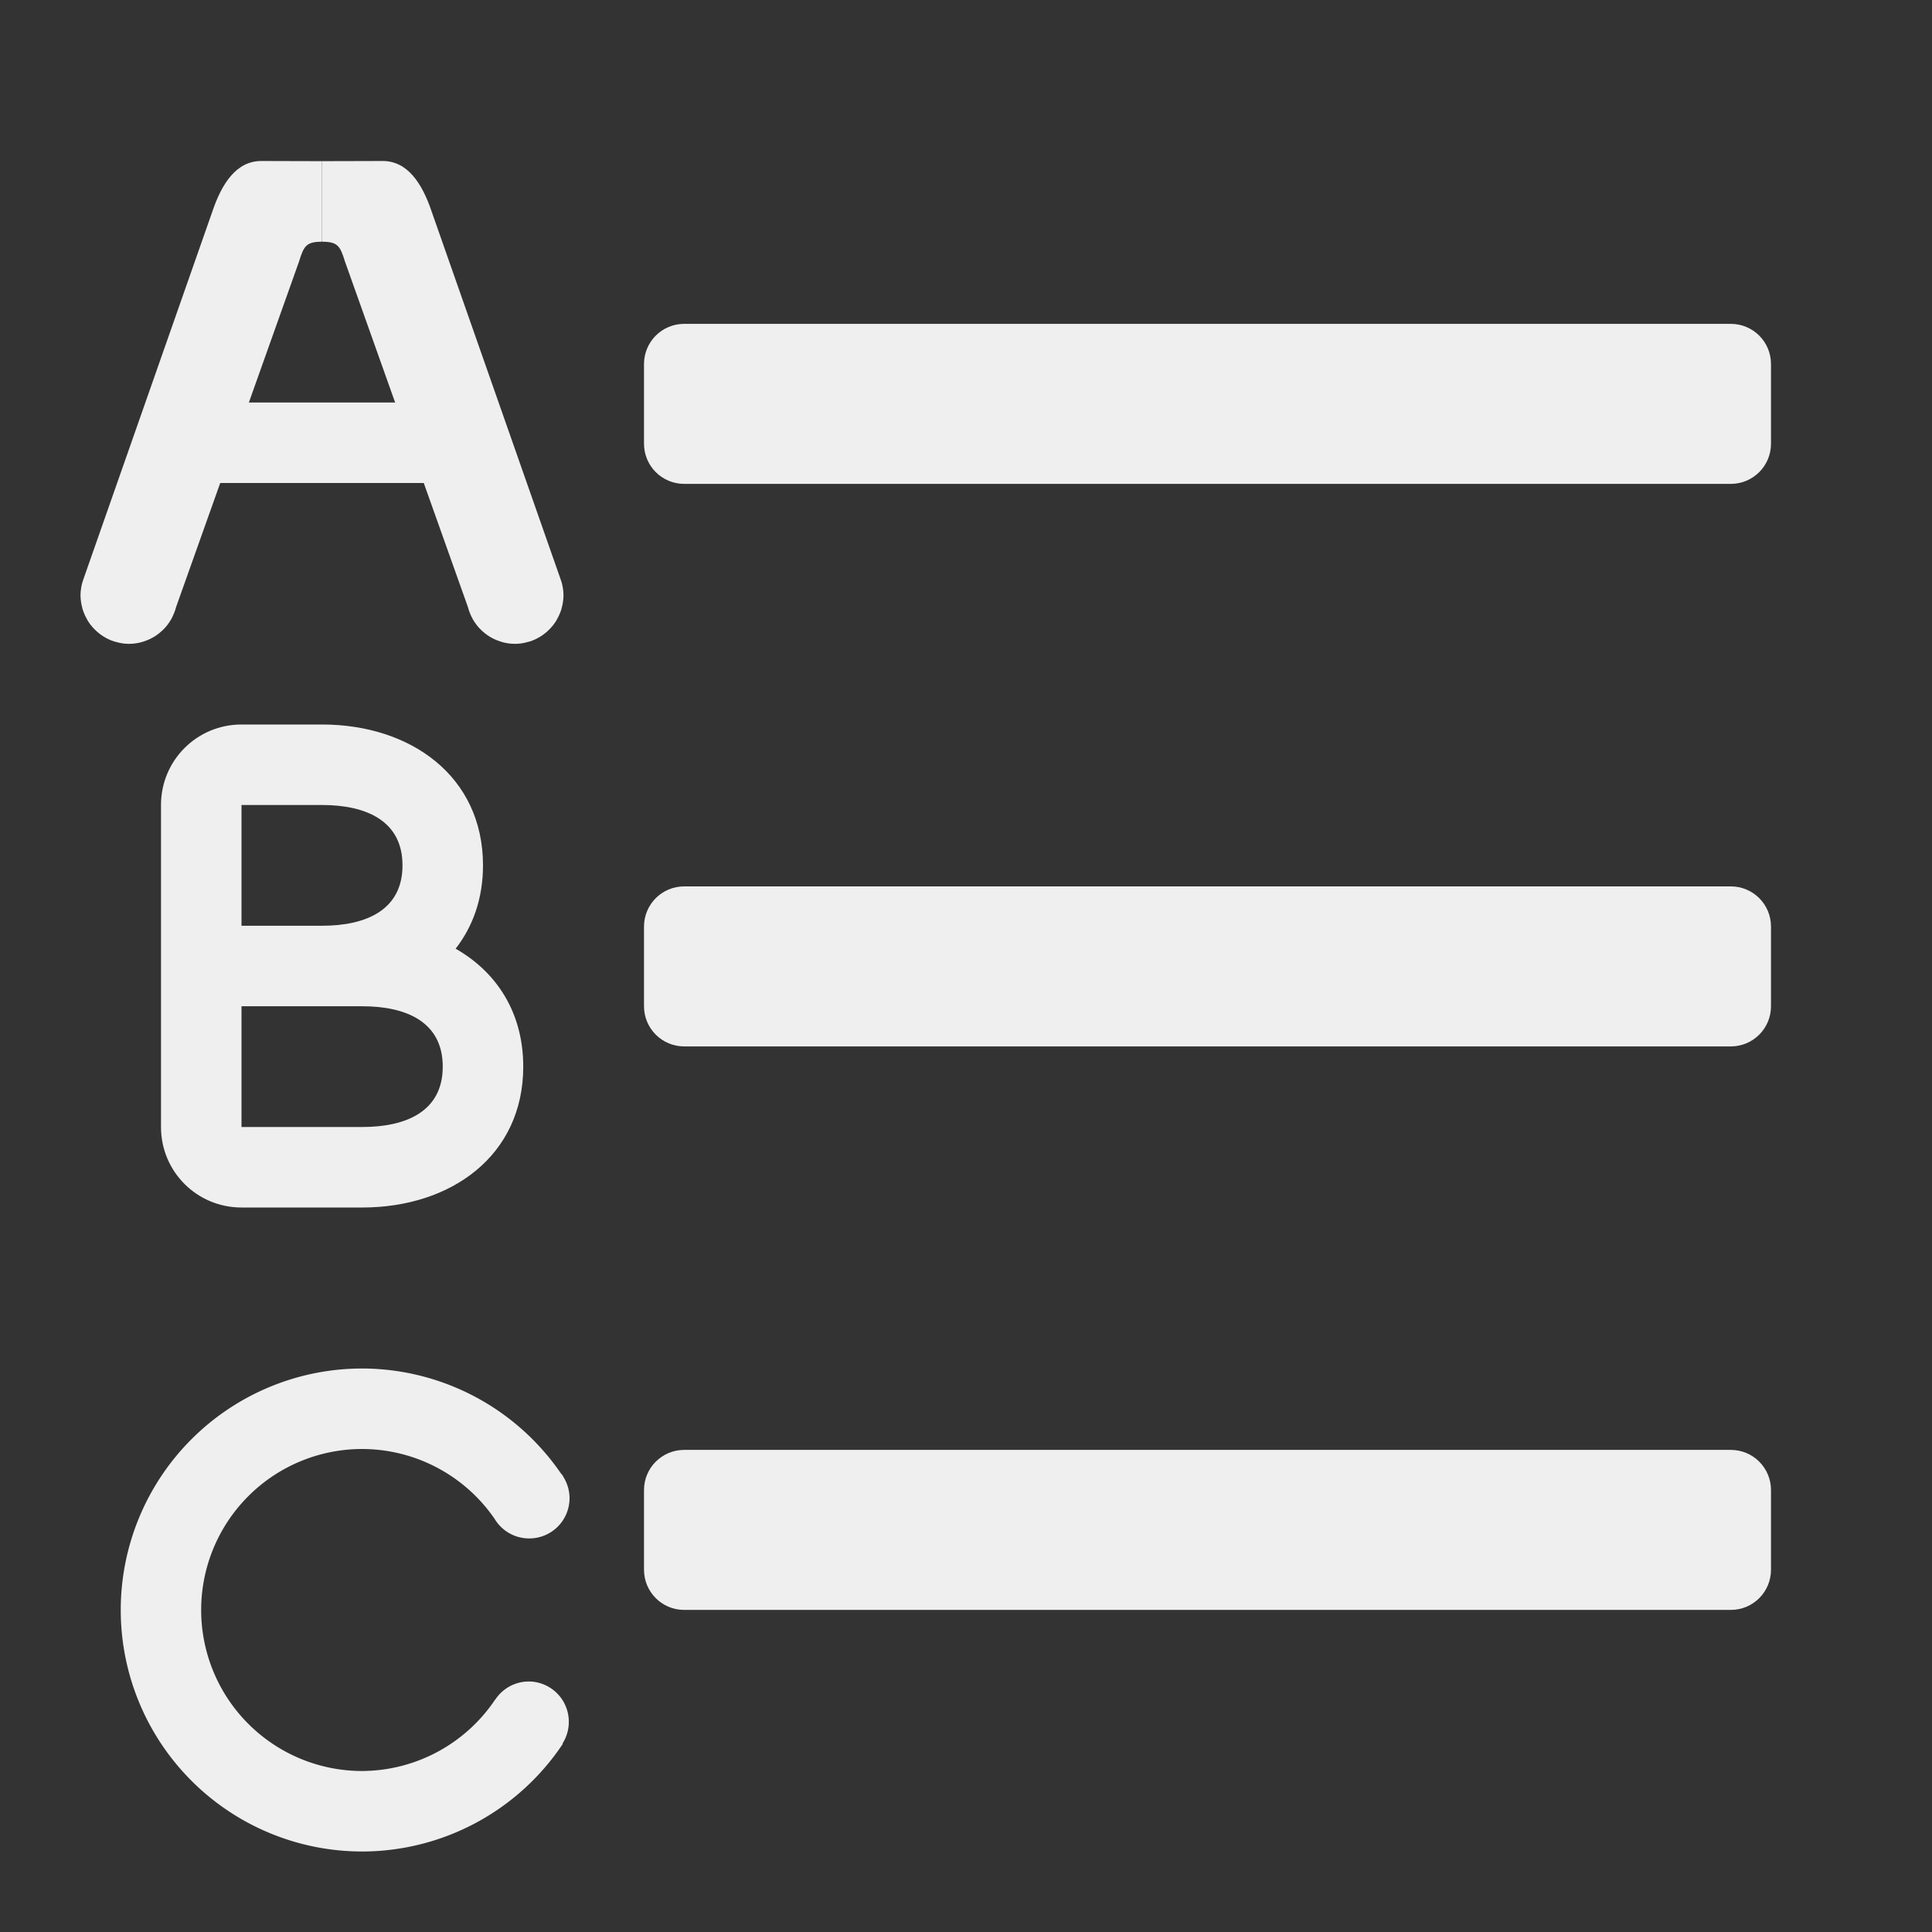 <svg viewBox="0 0 24 24" xmlns="http://www.w3.org/2000/svg"><rect x="0" y="0" width="24" height="24" fill="#333333" stroke="none"/><g fill="#efefef"><path d="m8.5 4.023c-.277 0-.5.223-.5.5v.988c0 .277.223.5.5.5h13c.277 0 .5-.223.5-.5v-.988c0-.277-.223-.5-.5-.5zm0 6.988c-.277 0-.5.223-.5.5v.988c0 .277.223.5.5.5h13c.277 0 .5-.223.5-.5v-.988c0-.277-.223-.5-.5-.5zm0 7c-.277 0-.5.223-.5.5v.988c0 .277.223.5.5.5h13c.277 0 .5-.223.5-.5v-.988c0-.277-.223-.5-.5-.5z"/><path d="m3.246 2c-.305 0-.49.271-.612.639l-1.601 4.565v.001c-.004.01-.007.02-.01.03-.007.024-.012.049-.016.074-.004.028-.007.057-.007.086 0.0.029.003.057.007.085.004.025.009.05.016.074.001.005.002.009.003.014.007.024.017.048.027.07.003.006.005.012.008.018.009.018.019.036.029.054.003.005.006.01.01.016.015.022.03.043.048.063.019.021.039.042.061.061.022.019.045.036.069.052.024.015.049.029.075.041.023.011.047.02.071.027.001 0.0.003.001.004.001.005.001.01.003.016.004.021.006.042.011.064.015.006.001.012.002.018.003.025.003.051.005.077.005.028-0.0.056-.002.083-.006.002-0.0.003-.001.005-.001.004-.001.008-.001.013-.002.025-.004.05-.01.074-.018.002-.001.004-.001.006-.002.028-.009.056-.02.083-.033.027-.013.053-.028.077-.045.049-.034.094-.075.131-.122.018-.023.034-.047.049-.072.001-.001.001-.002.002-.003.001-.001.001-.003.002-.004.014-.026.027-.053.037-.08.009-.022.016-.045.022-.068l1.528-4.294c.061-.201.095-.243.285-.246v-1z" stroke-width=".5"/><path d="m2 5h4v1h-4z" stroke-width=".471"/><path d="m4.754 2c.305 0 .49.271.612.639l1.601 4.565v.001c.004.01.007.02.01.03.007.024.012.049.016.074.004.028.007.057.007.086-0.0.029-.003.057-.007.085-.004.025-.009.05-.016.074-.001.005-.002.009-.003.014-.007.024-.017.048-.027.07-.003.006-.005.012-.008.018-.009.018-.019.036-.029.054-.003.005-.006.01-.01.016-.015.022-.03.043-.048.063-.019.021-.039.042-.061.061-.022.019-.045.036-.069.052-.024.015-.049.029-.075.041-.023.011-.047.02-.071.027-.001 0-.003.001-.004.001-.005.001-.01.003-.016.004-.021.006-.042.011-.064.015-.006.001-.012.002-.018.003-.025.003-.051.005-.077.005-.028-0-.056-.002-.083-.006-.002-0-.003-.001-.005-.001-.004-.001-.008-.001-.013-.002-.025-.004-.05-.01-.074-.018-.002-.001-.004-.001-.006-.002-.028-.009-.056-.02-.083-.033-.027-.013-.053-.028-.077-.045-.049-.034-.094-.075-.131-.122-.018-.023-.034-.047-.049-.072-.001-.001-.001-.002-.002-.003-.001-.001-.001-.003-.002-.004-.014-.026-.027-.053-.037-.08-.009-.022-.016-.045-.022-.068l-1.528-4.294c-.061-.201-.095-.243-.285-.246v-1z" stroke-width=".5"/><path d="m3 9c-.554 0-1 .446-1 1v4c0 .554.446 1 1 1h1.5c1.105 0 2-.645 2-1.75 0-.672-.331-1.175-.84-1.465.214-.275.34-.623.34-1.035 0-1.105-.895-1.75-2-1.75zm0 1h1c.552 0 1 .198 1 .75s-.448.75-1 .75h-1zm0 2.5h1 .5c.552 0 1 .198 1 .75s-.448.75-1 .75h-1.5z"/><path d="m4.5 17a3 3 0 0 0 -3 3 3 3 0 0 0 3 3 3 3 0 0 0 2.492-1.338l-.004-.004a.5.5 0 0 0 .078-.27.5.5 0 0 0 -.5-.5.5.5 0 0 0 -.408.217.5.5 0 0 0 -.014.018 2 2 0 0 1 -1.645.877 2 2 0 0 1 -2-2 2 2 0 0 1 2-2 2 2 0 0 1 1.646.869.5.5 0 0 0 .43.242.5.5 0 0 0 .5-.5.5.5 0 0 0 -.082-.273l.002-.002a3 3 0 0 0 -.033-.041 3 3 0 0 0 -2.463-1.295z"/></g></svg>